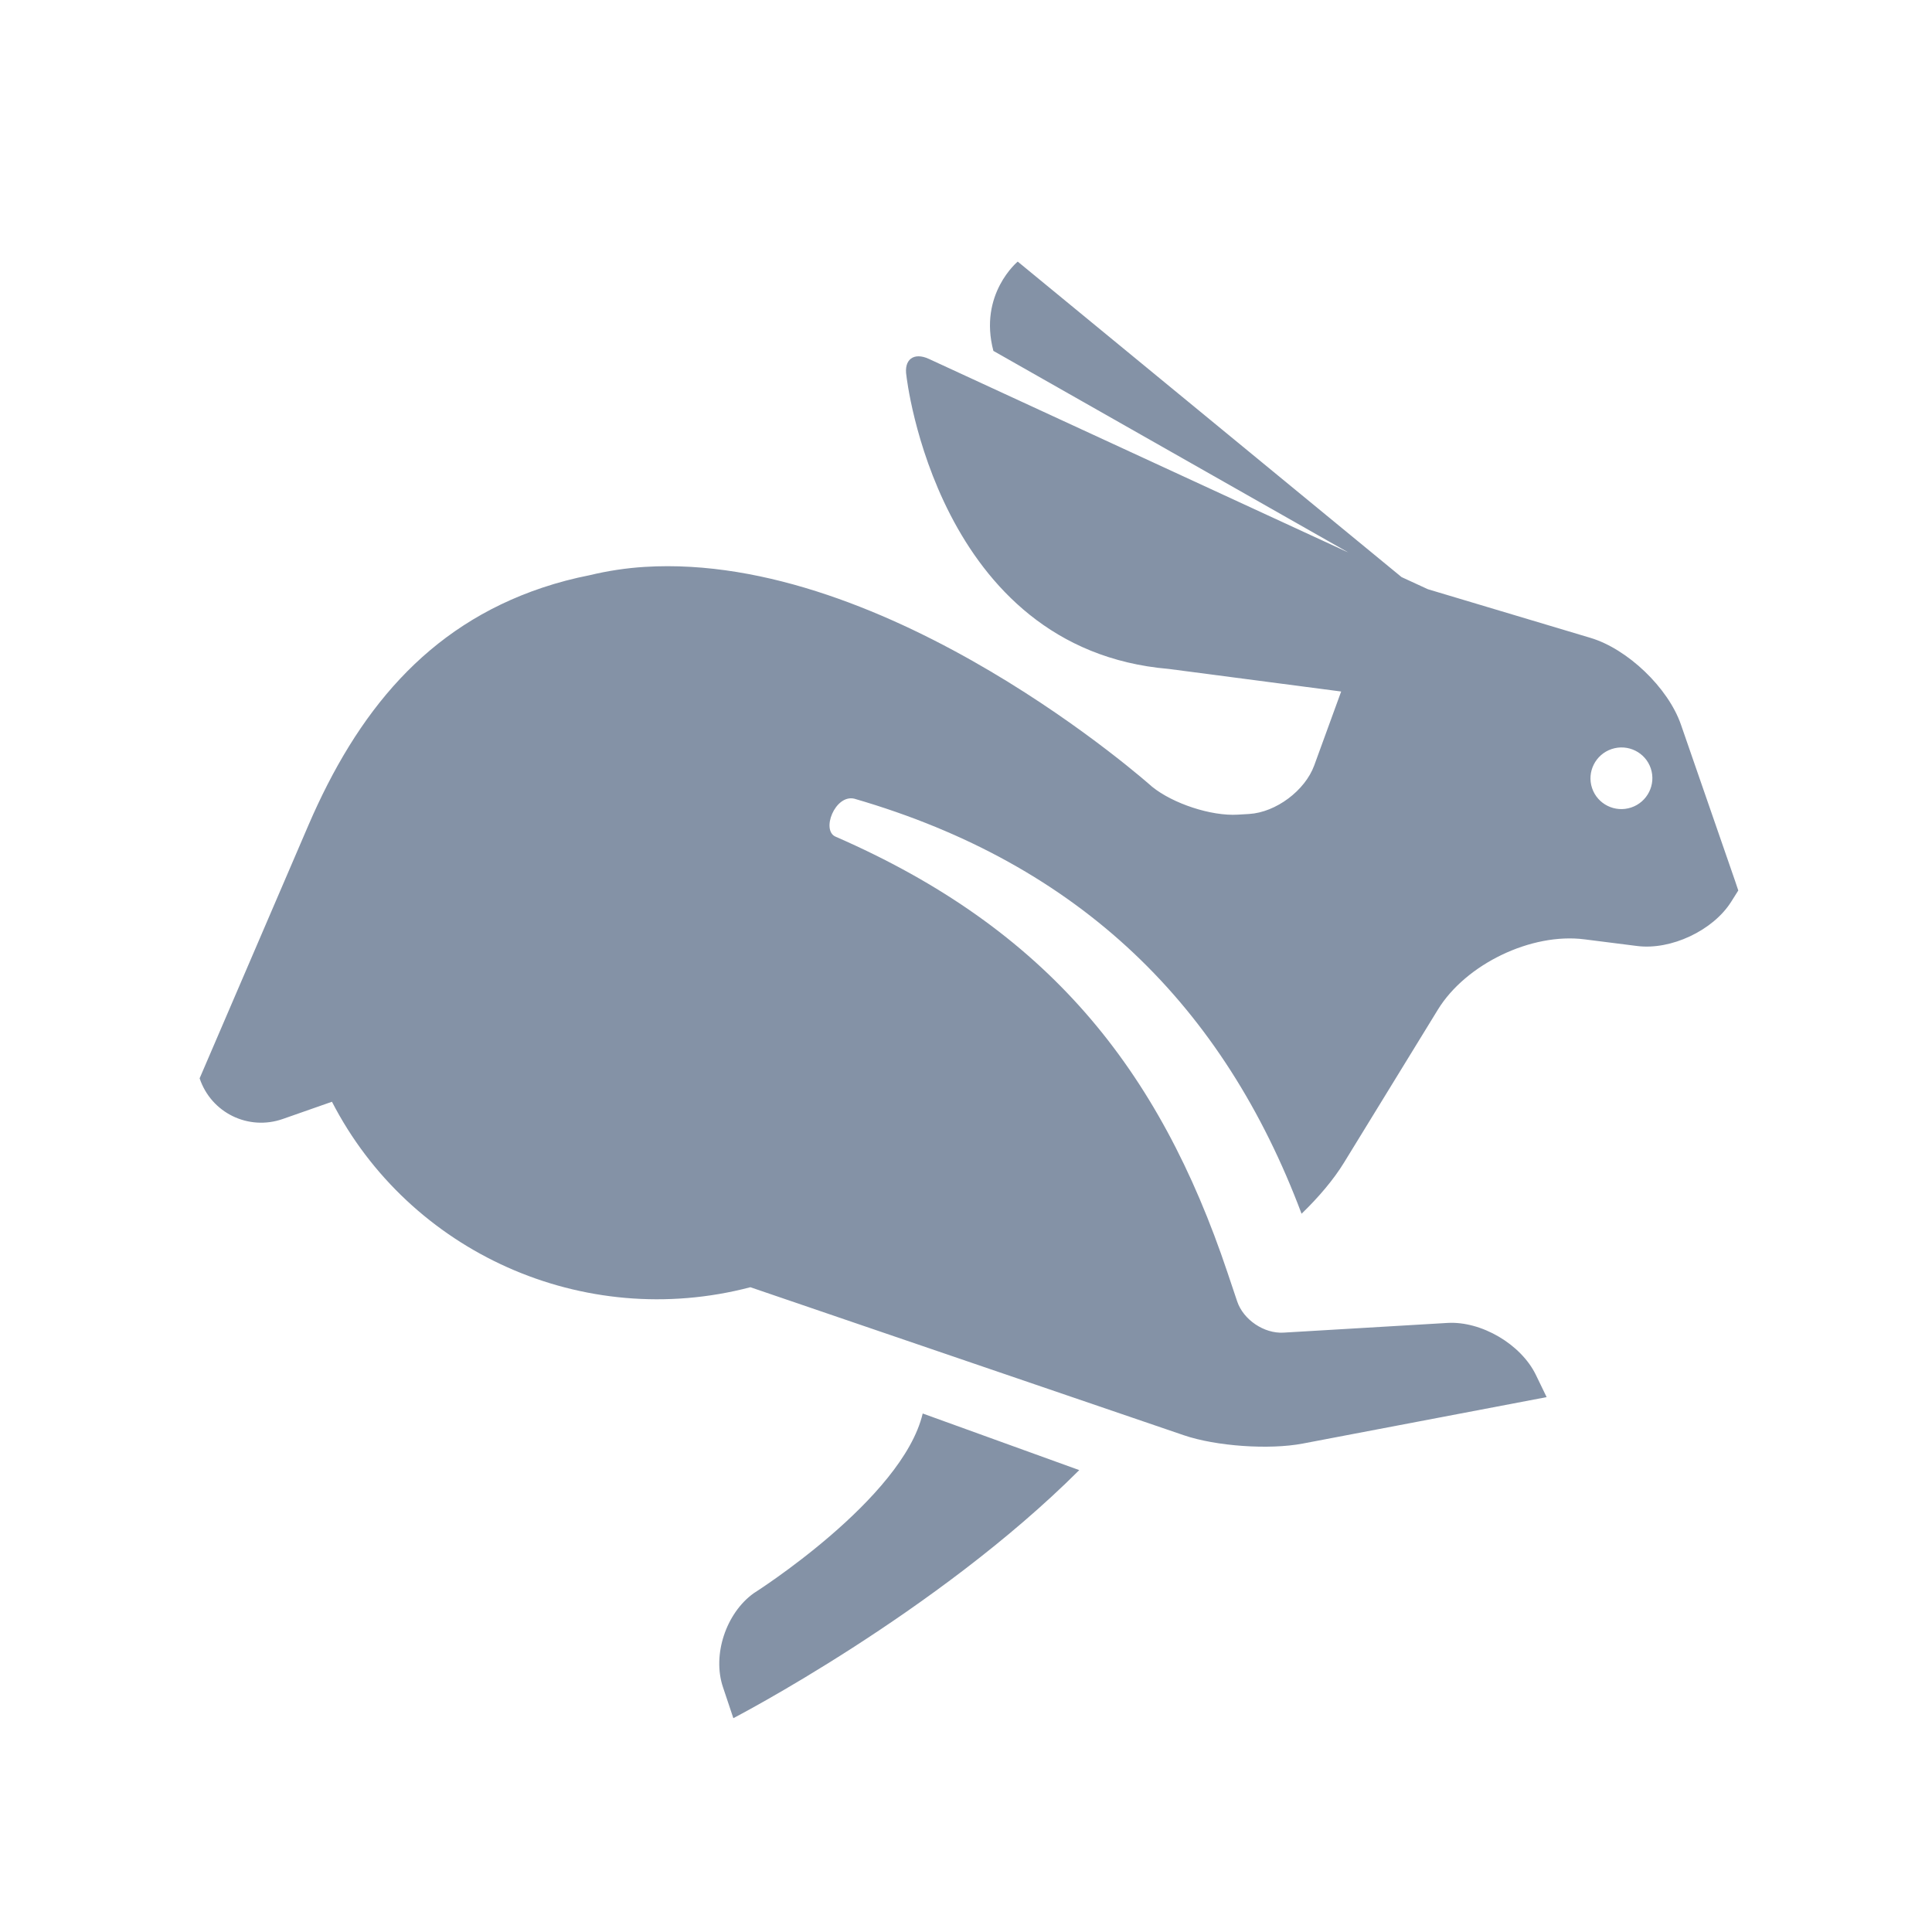 <svg width="147" height="147" viewBox="0 0 147 147" fill="none" xmlns="http://www.w3.org/2000/svg">
<g clip-path="url(#clip0_22_1450)">
<path fill-rule="evenodd" clip-rule="evenodd" d="M94.132 99.016C94.599 100.411 96.176 101.482 97.656 101.396L110.133 100.658C112.704 100.506 115.724 102.274 116.858 104.607L117.679 106.303L99.109 109.839C96.557 110.322 92.516 110.039 90.07 109.202L57.094 97.941C44.379 101.277 31.15 95.279 25.258 83.829L21.522 85.138C18.903 86.058 16.069 84.675 15.189 82.047L23.463 62.797C27.159 54.218 32.438 47.671 41.264 44.715C42.458 44.315 43.662 44.002 44.863 43.766C46.237 43.434 47.642 43.221 49.055 43.133C67.686 41.985 87.66 59.861 87.66 59.861C89.241 61.141 92.15 62.108 94.183 61.984L95.047 61.933C97.085 61.807 99.292 60.154 99.994 58.243L102.045 52.615L88.917 50.896C71.253 49.392 68.969 28.604 68.969 28.604C68.754 27.352 69.527 26.774 70.683 27.311L102.613 42.048L75.584 26.698C74.44 22.373 77.435 19.904 77.435 19.904L106.64 43.909L108.644 44.832L121.007 48.531C123.836 49.373 126.926 52.331 127.896 55.129L132.266 67.746L131.722 68.609C130.339 70.805 127.134 72.307 124.563 71.978L120.561 71.472C116.527 70.952 111.532 73.349 109.402 76.823L102.255 88.471C101.476 89.741 100.345 91.082 99.032 92.35C93.115 76.59 82.24 65.767 65.001 60.77C63.53 60.429 62.448 63.21 63.596 63.668C79.669 70.68 88.19 81.282 93.4 96.835L94.132 99.016ZM124.115 61.439C125.347 61.026 126.015 59.694 125.603 58.465C125.193 57.241 123.858 56.58 122.625 56.993C121.392 57.406 120.725 58.738 121.135 59.962C121.547 61.191 122.882 61.852 124.115 61.439ZM55.798 130.73L55.006 128.363C54.181 125.902 55.25 122.726 57.35 121.223C57.35 121.223 68.663 114.068 70.206 107.549L82.117 111.856C71.216 122.743 55.799 130.73 55.799 130.73L55.798 130.73Z" fill="#8492A6"/>
</g>
<defs>
<clipPath id="clip0_22_1450">
<rect width="115.548" height="115.548" fill="white" transform="translate(0 36.702) rotate(-18.52)"/>
</clipPath>
</defs>
</svg>
